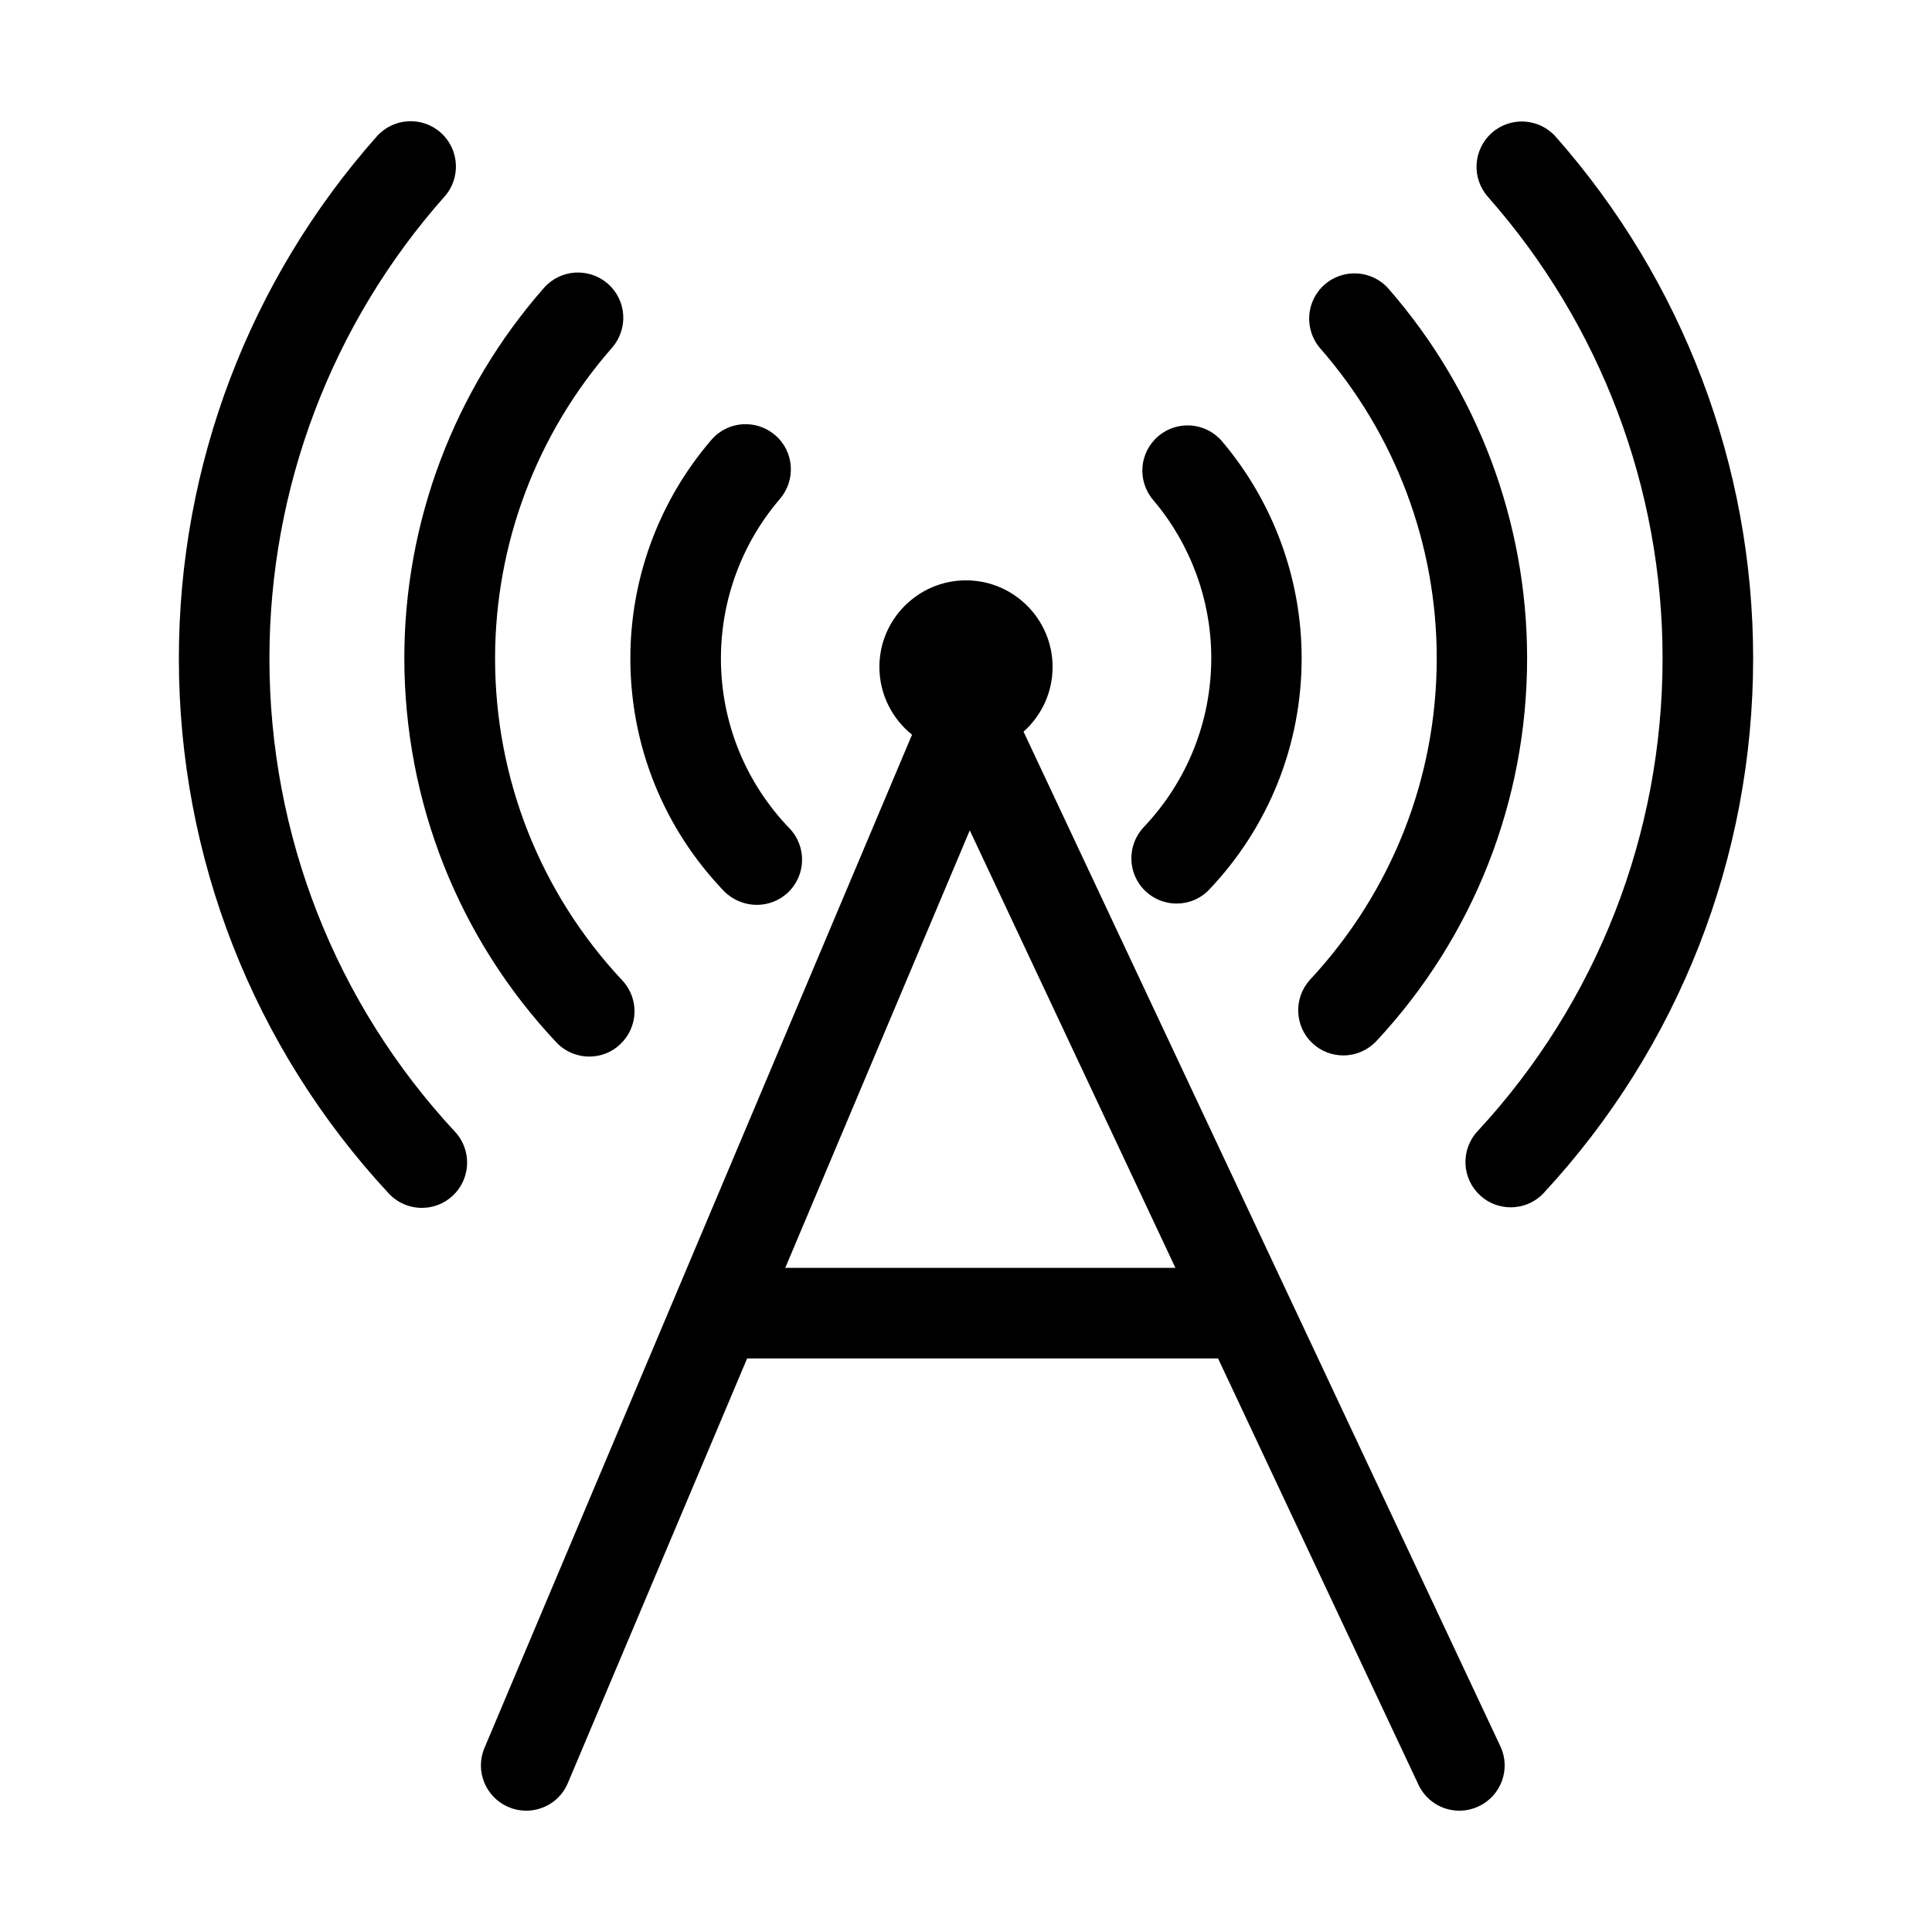 <?xml version="1.0" encoding="utf-8"?>
<!-- Generator: Adobe Illustrator 22.0.0, SVG Export Plug-In . SVG Version: 6.00 Build 0)  -->
<svg version="1.1" id="Ebene_1" xmlns="http://www.w3.org/2000/svg" xmlns:xlink="http://www.w3.org/1999/xlink" x="0px" y="0px"
	 viewBox="0 0 1024 1024" style="enable-background:new 0 0 1024 1024;" xml:space="preserve">
<style type="text/css">
	.st0{display:none;}
</style>
<g id="HG" class="st0">
</g>
<g>
	<path class="st1" d="M542.5,387.8c9.4-8.4,15.4-20.6,15.4-34.3c0-25.3-20.6-45.9-45.9-45.9s-45.9,20.6-45.9,45.9
		c0,14.5,6.8,27.5,17.3,35.9l-226.6,537c-5.2,12.2,0.6,26.3,12.8,31.4c3,1.3,6.2,1.9,9.3,1.9c9.4,0,18.3-5.5,22.1-14.7l95-225h249.6
		l106.2,225.9c5.6,12,19.9,17.2,31.9,11.5c12-5.6,17.2-19.9,11.5-31.9L542.5,387.8z M416.2,672l97.8-231.9L623,672H416.2z"/>
	<path class="st1" d="M401.1,479.6c6,0,12-2.2,16.7-6.7c9.5-9.2,9.8-24.4,0.6-33.9c-23.4-24.3-36.3-56.3-36.3-90
		c0-31,11.1-61.1,31.3-84.6c8.6-10.1,7.5-25.2-2.6-33.8c-10.1-8.6-25.2-7.5-33.8,2.6c-27.7,32.2-42.9,73.3-42.9,115.8
		c0,46.3,17.7,90.1,49.7,123.4C388.5,477.1,394.8,479.6,401.1,479.6z"/>
	<path class="st1" d="M607.1,472.3c4.6,4.4,10.6,6.6,16.5,6.6c6.4,0,12.7-2.5,17.4-7.5c31.5-33.2,48.9-76.7,48.9-122.5
		c0-42.1-15-82.9-42.2-115c-8.6-10.1-23.7-11.3-33.8-2.7c-10.1,8.6-11.3,23.7-2.7,33.8c19.8,23.3,30.8,53.1,30.8,83.8
		c0,33.4-12.7,65.2-35.7,89.5C597.1,448,597.5,463.2,607.1,472.3z"/>
	<path class="st1" d="M761.5,348.9c0,63.3-23.8,123.7-67,170.2c-9,9.7-8.5,24.9,1.2,33.9c4.6,4.3,10.5,6.4,16.3,6.4
		c6.4,0,12.8-2.6,17.6-7.7c51.5-55.3,79.8-127.4,79.8-202.8c0-72-26.1-141.6-73.4-195.8c-8.7-10-23.9-11-33.9-2.3s-11,23.9-2.3,33.9
		C739.6,230.2,761.5,288.5,761.5,348.9z"/>
	<path class="st1" d="M294.8,552.4c4.7,5,11.1,7.6,17.5,7.6c5.9,0,11.8-2.1,16.4-6.5c9.7-9.1,10.2-24.2,1.1-33.9
		c-43.5-46.4-67.4-107-67.4-170.6c0-60.6,22-119.1,62-164.7c8.7-10,7.8-25.1-2.2-33.9c-10-8.7-25.1-7.8-33.9,2.2
		c-47.7,54.3-74,124.1-74,196.3C214.4,424.8,242.9,497.1,294.8,552.4z"/>
	<path class="st1" d="M824.6,72.5c-8.8-9.9-23.9-10.9-33.9-2.1c-9.9,8.8-10.9,23.9-2.1,33.9c59.7,67.6,92.6,154.5,92.6,244.6
		c0,93.3-34.8,182.4-98.1,250.7c-9,9.7-8.4,24.9,1.3,33.9c4.6,4.3,10.5,6.4,16.3,6.4c6.5,0,12.9-2.6,17.6-7.7
		c71.5-77.2,110.9-177.9,110.9-283.3C929.2,247,892,148.9,824.6,72.5z"/>
	<path class="st1" d="M142.8,349c0-90.3,32.9-177.3,92.8-244.8c8.8-9.9,7.9-25.1-2-33.9c-9.9-8.8-25.1-7.9-33.9,2
		C132,148.7,94.8,246.9,94.8,349c0,105.6,39.5,206.3,111.2,283.5c4.7,5.1,11.2,7.7,17.6,7.7c5.8,0,11.7-2.1,16.3-6.4
		c9.7-9,10.3-24.2,1.3-33.9C177.7,531.6,142.8,442.5,142.8,349z"/>
</g>
</svg>
